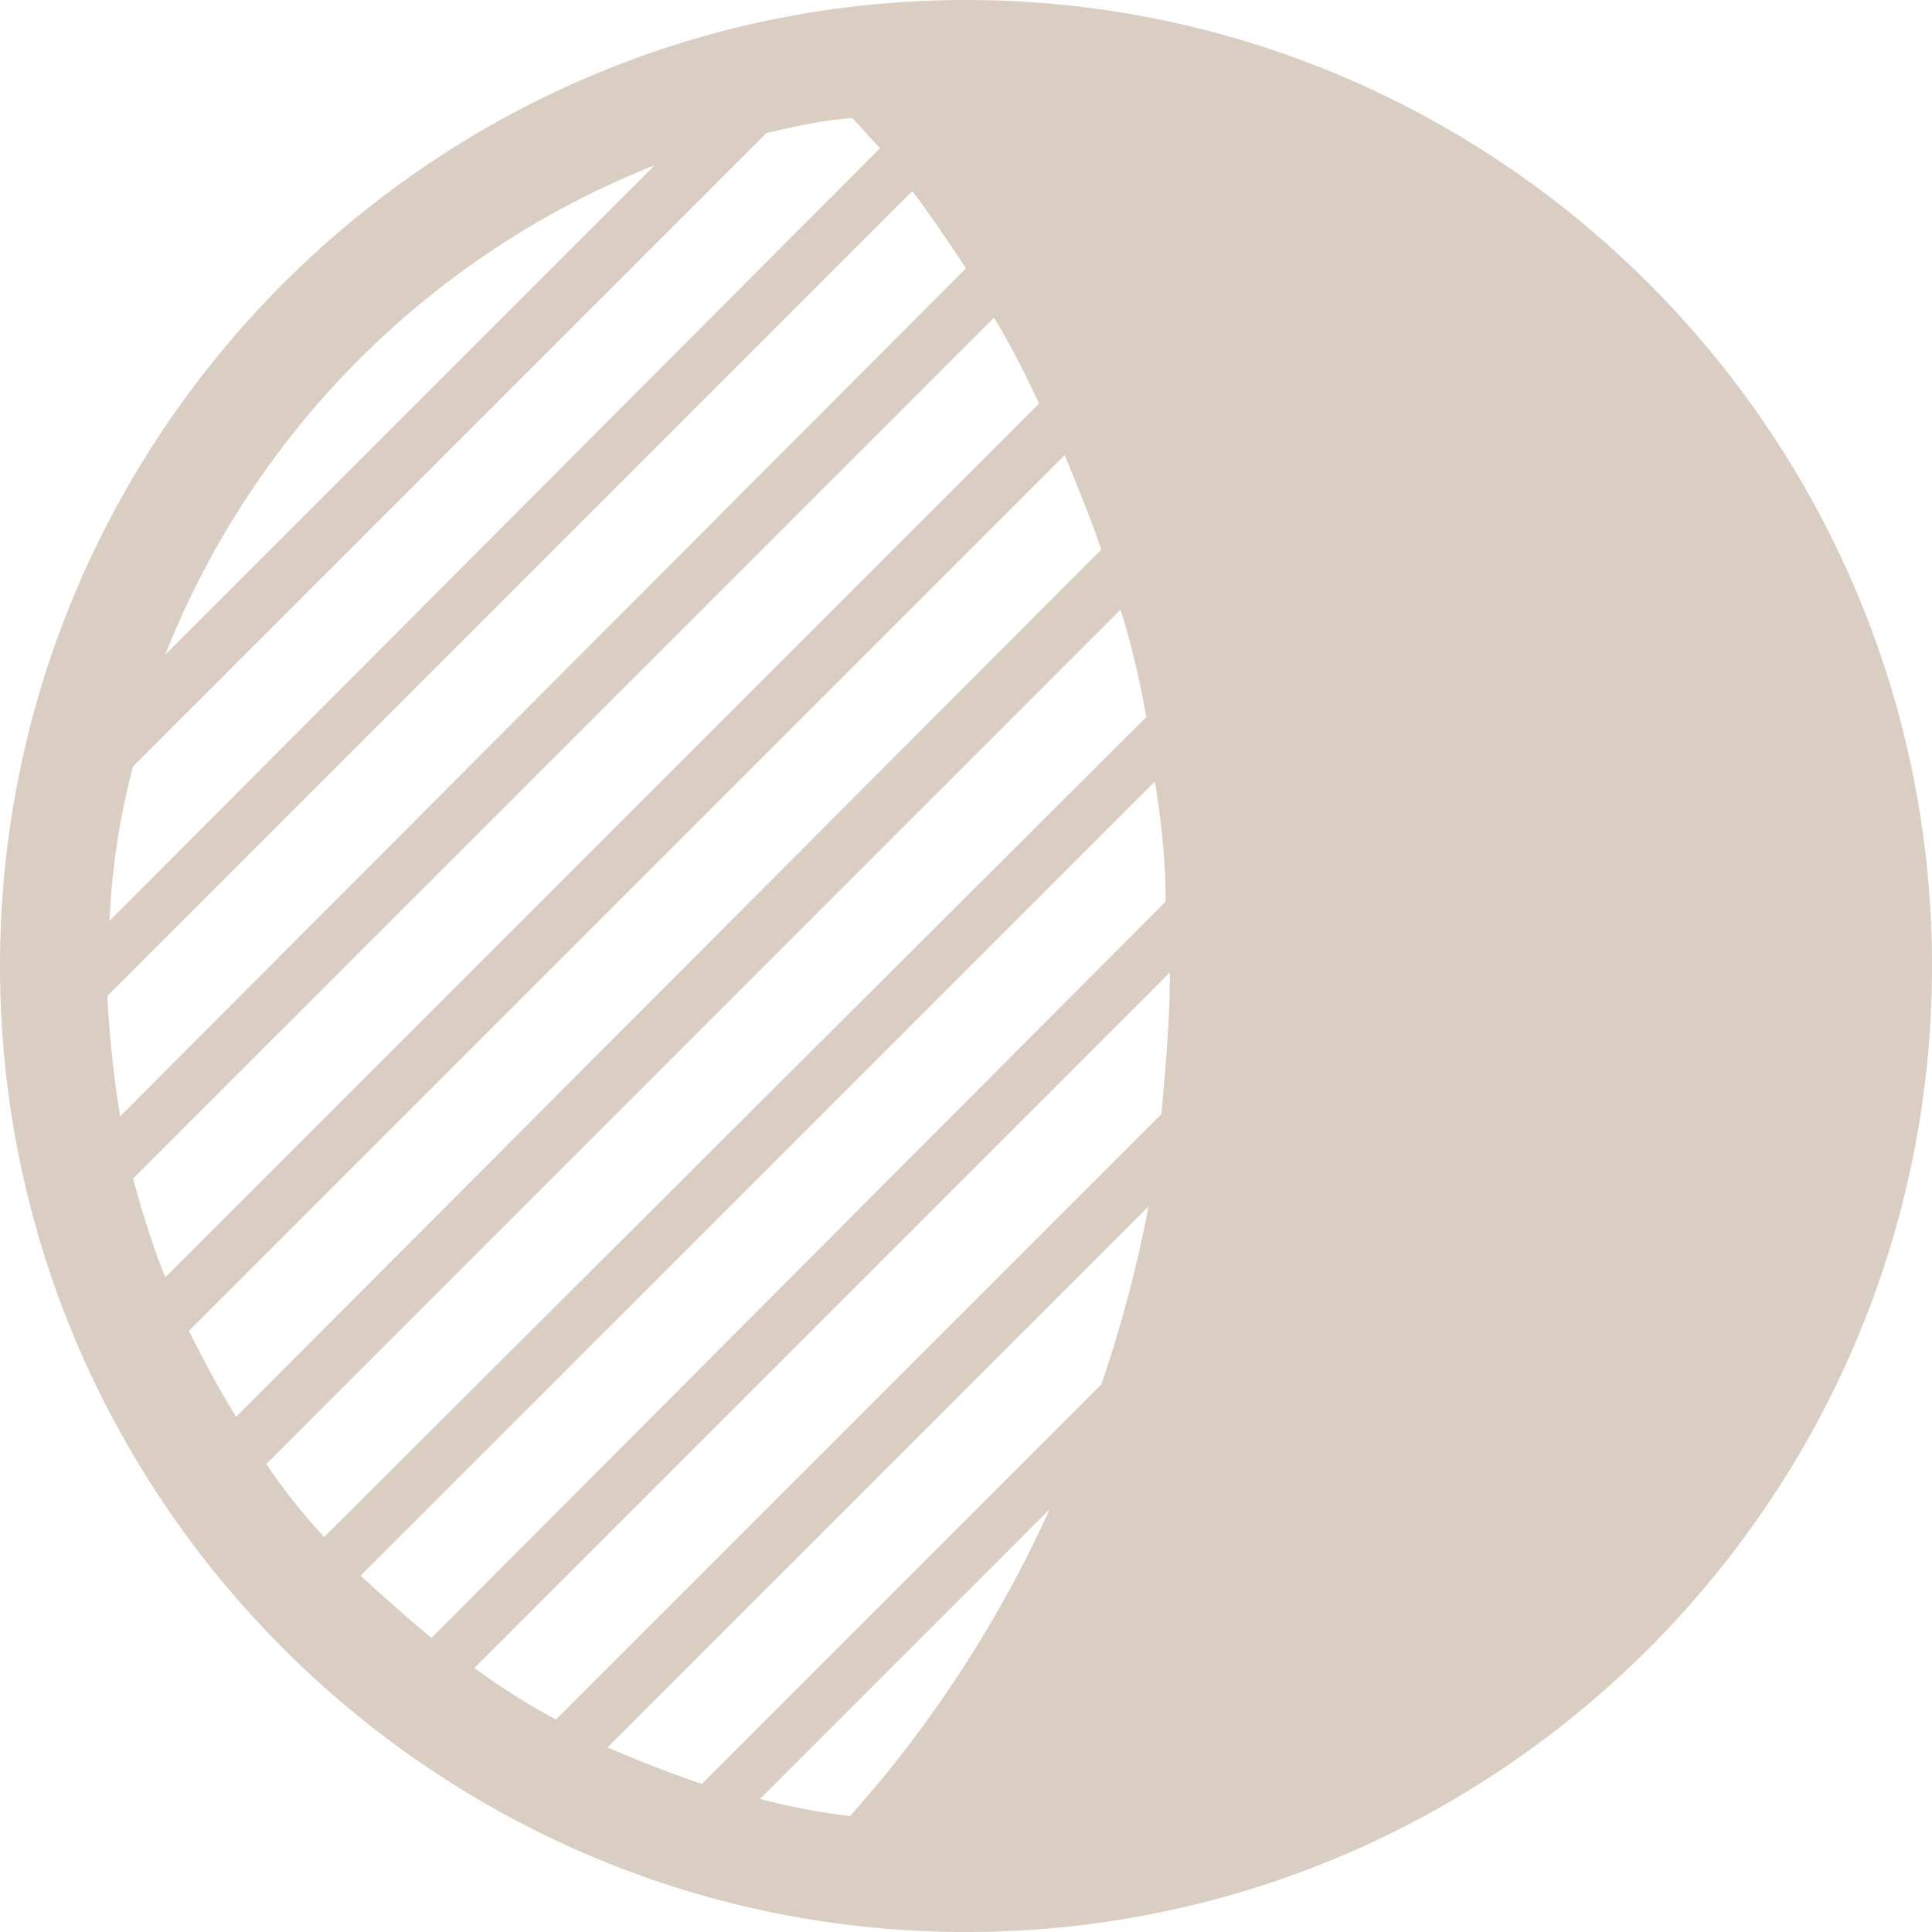 <svg xmlns="http://www.w3.org/2000/svg" viewBox="0 0 24 24"><path d="M12 0C5.387 0 0 5.387 0 12s5.387 12 12 12 12-5.387 12-12S18.613 0 12 0zM8.133 2.053l-6.08 6.08a10.818 10.818 0 016.08-6.08zM9.44 22.347l3.6-3.6a15.096 15.096 0 01-2.48 3.813 8.28 8.28 0 01-1.12-.213zm-.72-.187c-.4-.133-.8-.293-1.173-.453l6.72-6.72a15.917 15.917 0 01-.587 2.213l-4.96 4.96zm-1.813-.8a8.081 8.081 0 01-1.014-.64l8.64-8.64c0 .587-.053 1.173-.106 1.76l-7.52 7.52zM5.36 20.347a22.84 22.84 0 01-.88-.774l9.867-9.866c.08.506.133.986.133 1.493l-9.12 9.147zm-1.333-1.254a7.668 7.668 0 01-.72-.906L13.92 7.573c.133.427.24.88.32 1.334L4.027 19.093zM2.933 17.6c-.213-.347-.4-.693-.586-1.067l10.88-10.88c.16.4.32.774.453 1.174L2.933 17.6zm-.88-1.733c-.16-.4-.293-.827-.4-1.227L12.347 3.947c.213.346.4.72.56 1.066L2.053 15.867zm-.56-2c-.08-.48-.133-.987-.16-1.494l10-10c.24.32.454.64.667.96L1.493 13.867zm9.44-12.027l-9.573 9.6a9.016 9.016 0 01.293-1.92L9.52 1.653c.347-.08.693-.16 1.067-.186.106.106.213.24.346.373z" fill="#D9CEC1" fill-rule="nonzero"/></svg>